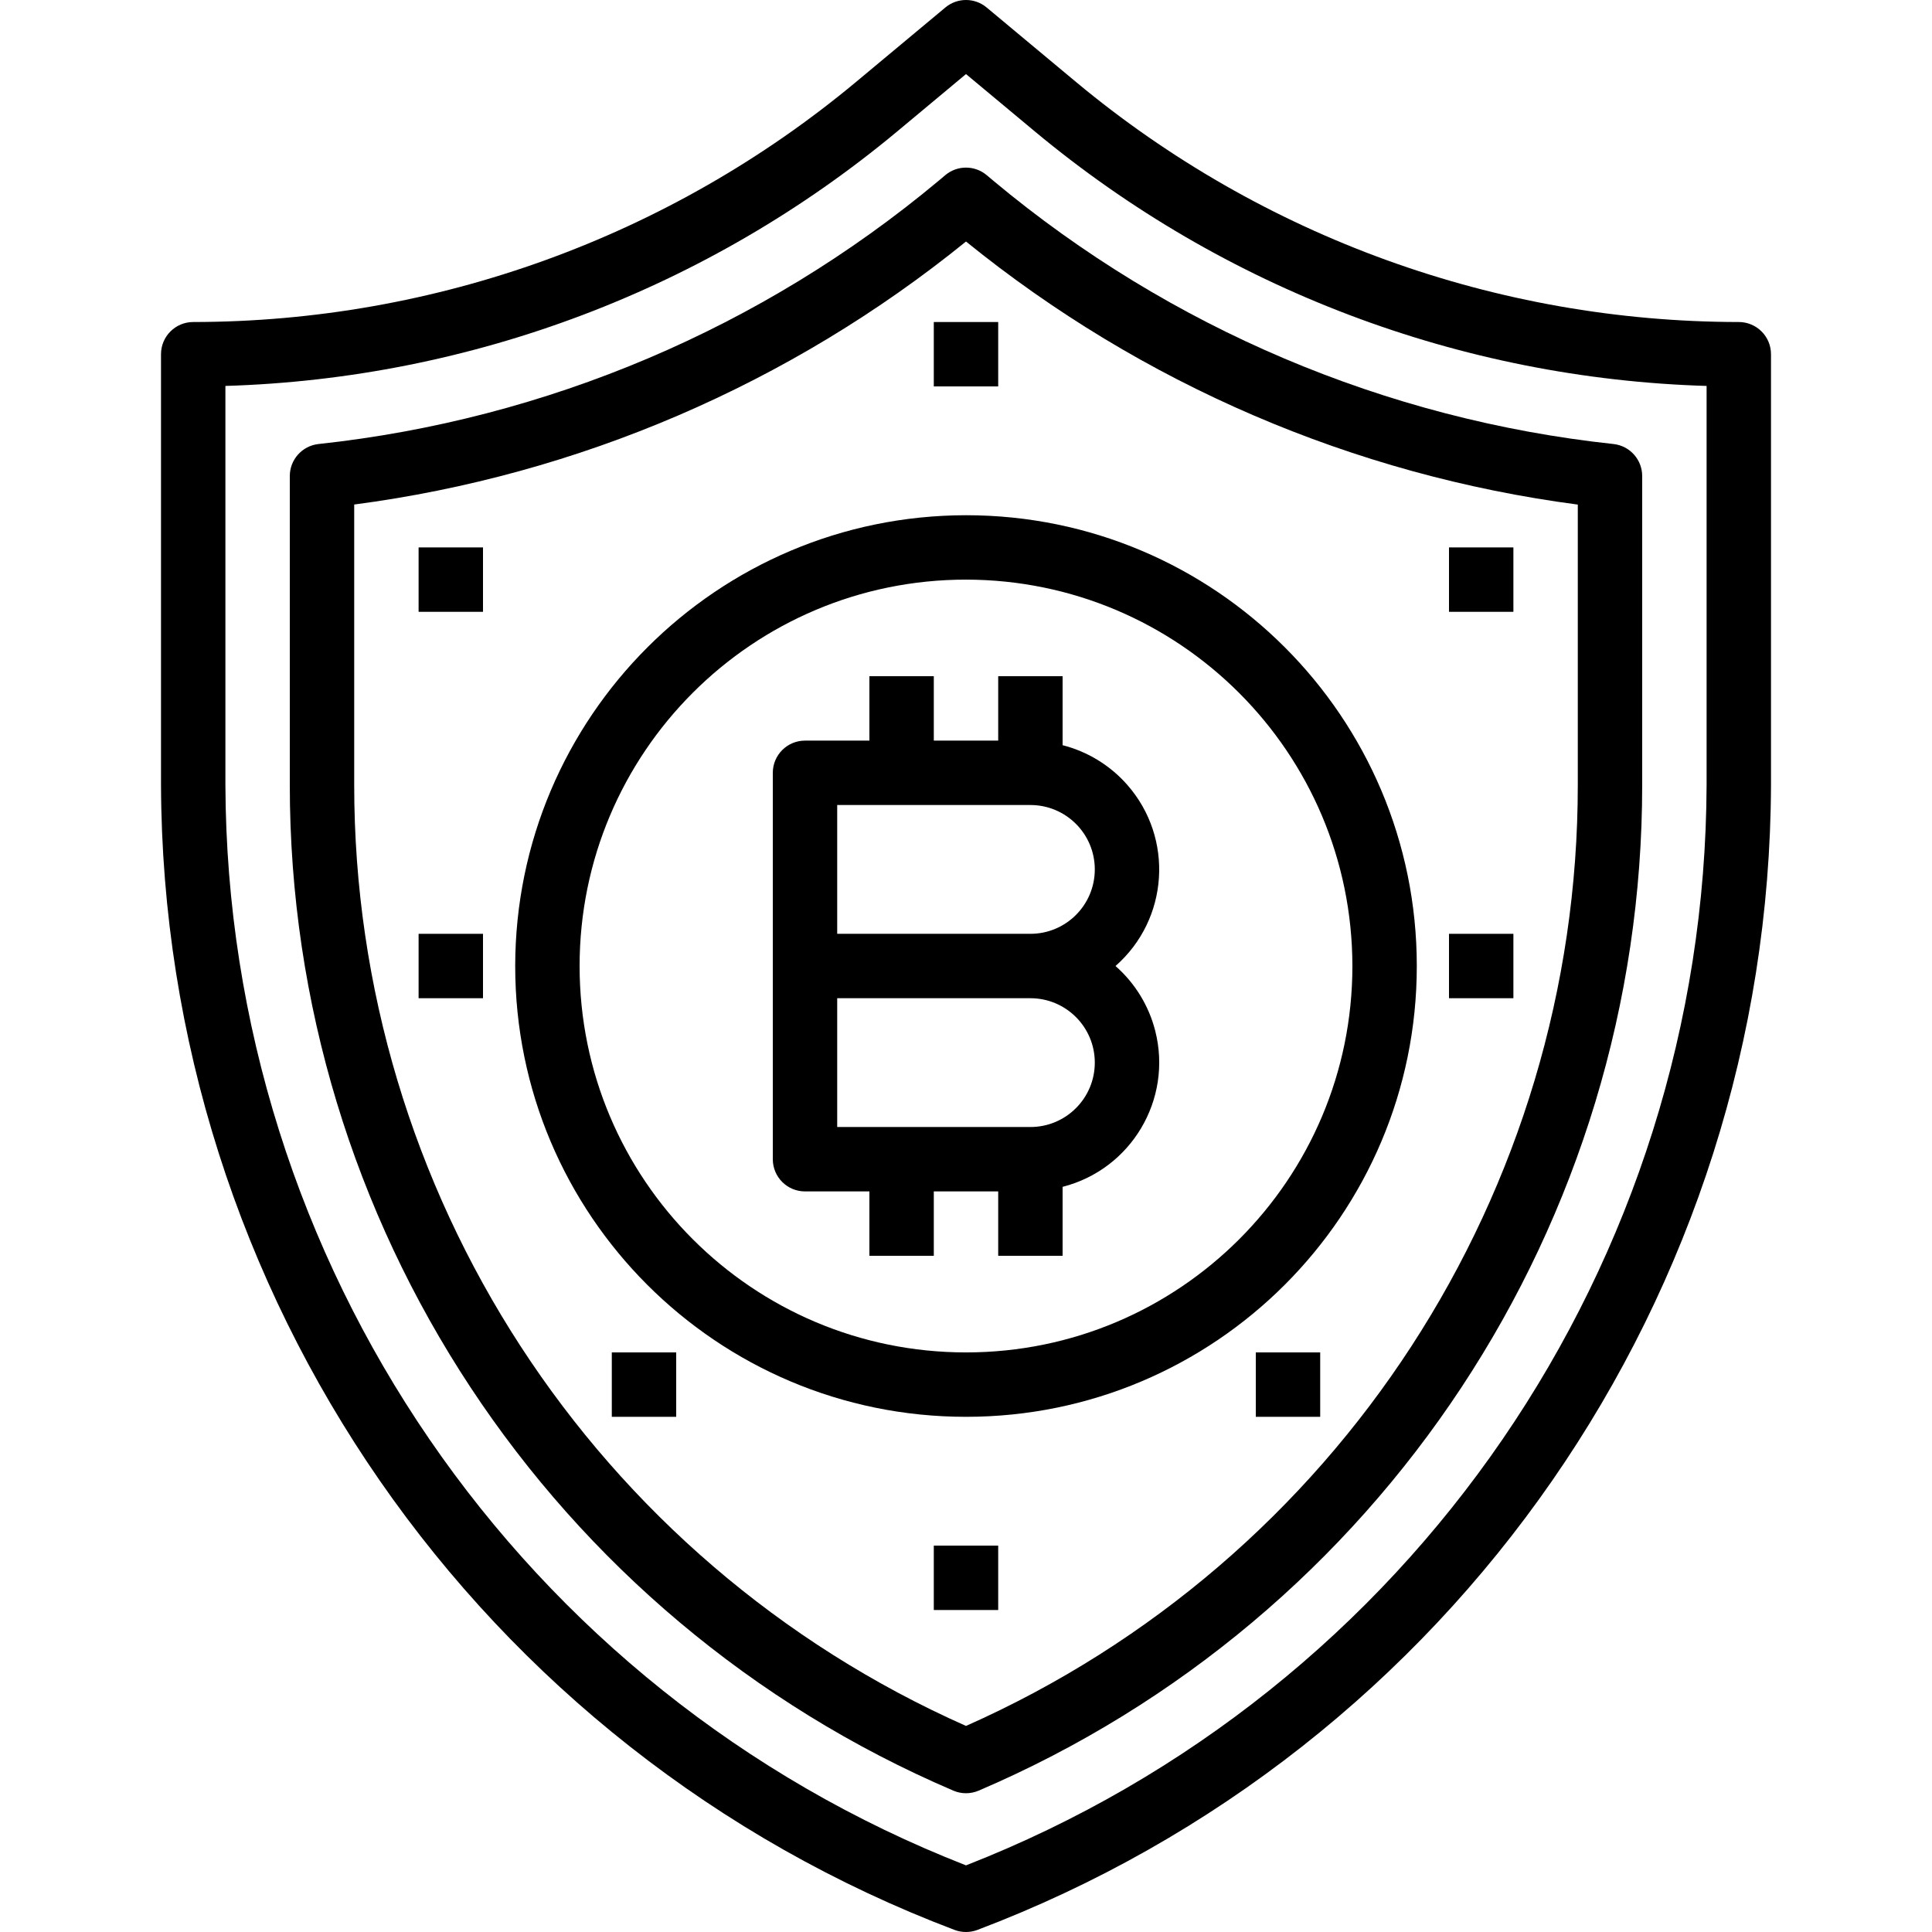 <?xml version="1.0" encoding="iso-8859-1"?>
<!-- Generator: Adobe Illustrator 19.0.0, SVG Export Plug-In . SVG Version: 6.00 Build 0)  -->
<svg version="1.1" xmlns="http://www.w3.org/2000/svg" xmlns:xlink="http://www.w3.org/1999/xlink" x="0px" y="0px"
	 viewBox="0 0 480.002 480.002" style="enable-background:new 0 0 480.002 480.002;" xml:space="preserve">
		<path d="M432.001,80.005c-60.154-0.038-118.398-21.126-164.632-59.608L245.121,1.853c-2.966-2.471-7.274-2.471-10.24,0
			l-22.248,18.544c-46.234,38.482-104.478,59.57-164.632,59.608c-4.418,0-8,3.582-8,8v106.944
			c0.407,126.552,78.841,239.735,197.192,284.552c1.807,0.668,3.793,0.668,5.6,0c118.357-44.812,196.799-157.996,197.208-284.552
			V88.005C440.001,83.587,436.419,80.005,432.001,80.005z M424.001,194.949c-0.386,118.789-73.356,225.267-184,268.496
			c-110.644-43.229-183.613-149.707-184-268.496V95.885c61.123-1.832,119.871-24.082,166.872-63.2l17.128-14.28l17.128,14.272
			c47,39.121,105.748,61.374,166.872,63.208V194.949z"/>
		<path d="M400.865,110.317c-56.647-6.096-110.221-28.827-153.968-65.328l-1.76-1.48c-2.972-2.489-7.3-2.489-10.272,0l-1.752,1.472
			c-43.748,36.505-97.325,59.239-153.976,65.336c-4.06,0.441-7.135,3.869-7.136,7.952v76.68
			c-0.052,108.802,64.812,207.142,164.848,249.928c2.013,0.863,4.291,0.863,6.304,0c100.036-42.786,164.9-141.126,164.848-249.928
			v-76.68C408,114.186,404.925,110.758,400.865,110.317z M392.001,194.949c0.045,101.154-59.54,192.828-152,233.856
			c-92.46-41.028-152.045-132.702-152-233.856v-69.6c55.729-7.325,108.341-29.943,152-65.344c43.659,35.405,96.27,58.028,152,65.36
			V194.949z"/>
		<path d="M287.008,256.083c-1.591-6.231-5.029-11.836-9.863-16.078c13.237-11.617,14.55-31.764,2.934-45.001
			c-4.242-4.834-9.847-8.272-16.078-9.863v-17.136h-16v16h-16v-16h-16v16h-16c-4.418,0-8,3.582-8,8v96c0,4.418,3.582,8,8,8h16v16h16
			v-16h16v16h16v-17.136C281.065,290.512,291.365,273.147,287.008,256.083z M256.001,280.005h-48v-32h48c8.837,0,16,7.163,16,16
			S264.838,280.005,256.001,280.005z M256.001,232.005h-48v-32h48c8.837,0,16,7.163,16,16S264.838,232.005,256.001,232.005z"/>
		<path d="M240.001,128.005c-61.828,0.066-111.934,50.172-112,112c0,61.856,50.144,112,112,112s112-50.144,112-112
			S301.857,128.005,240.001,128.005z M240.001,336.005c-53.019,0-96-42.981-96-96s42.981-96,96-96c52.996,0.057,95.943,43.004,96,96
			C336.001,293.024,293.02,336.005,240.001,336.005z"/>
		<rect x="232.001" y="80.005" width="16" height="16"/>
		<rect x="232.001" y="384.005" width="16" height="16"/>
		<rect x="104.001" y="136.005" width="16" height="16"/>
		<rect x="104.001" y="232.005" width="16" height="16"/>
		<rect x="152.001" y="336.005" width="16" height="16"/>
		<rect x="360.001" y="136.005" width="16" height="16"/>
		<rect x="360.001" y="232.005" width="16" height="16"/>
		<rect x="312.001" y="336.005" width="16" height="16"/>
</svg>
